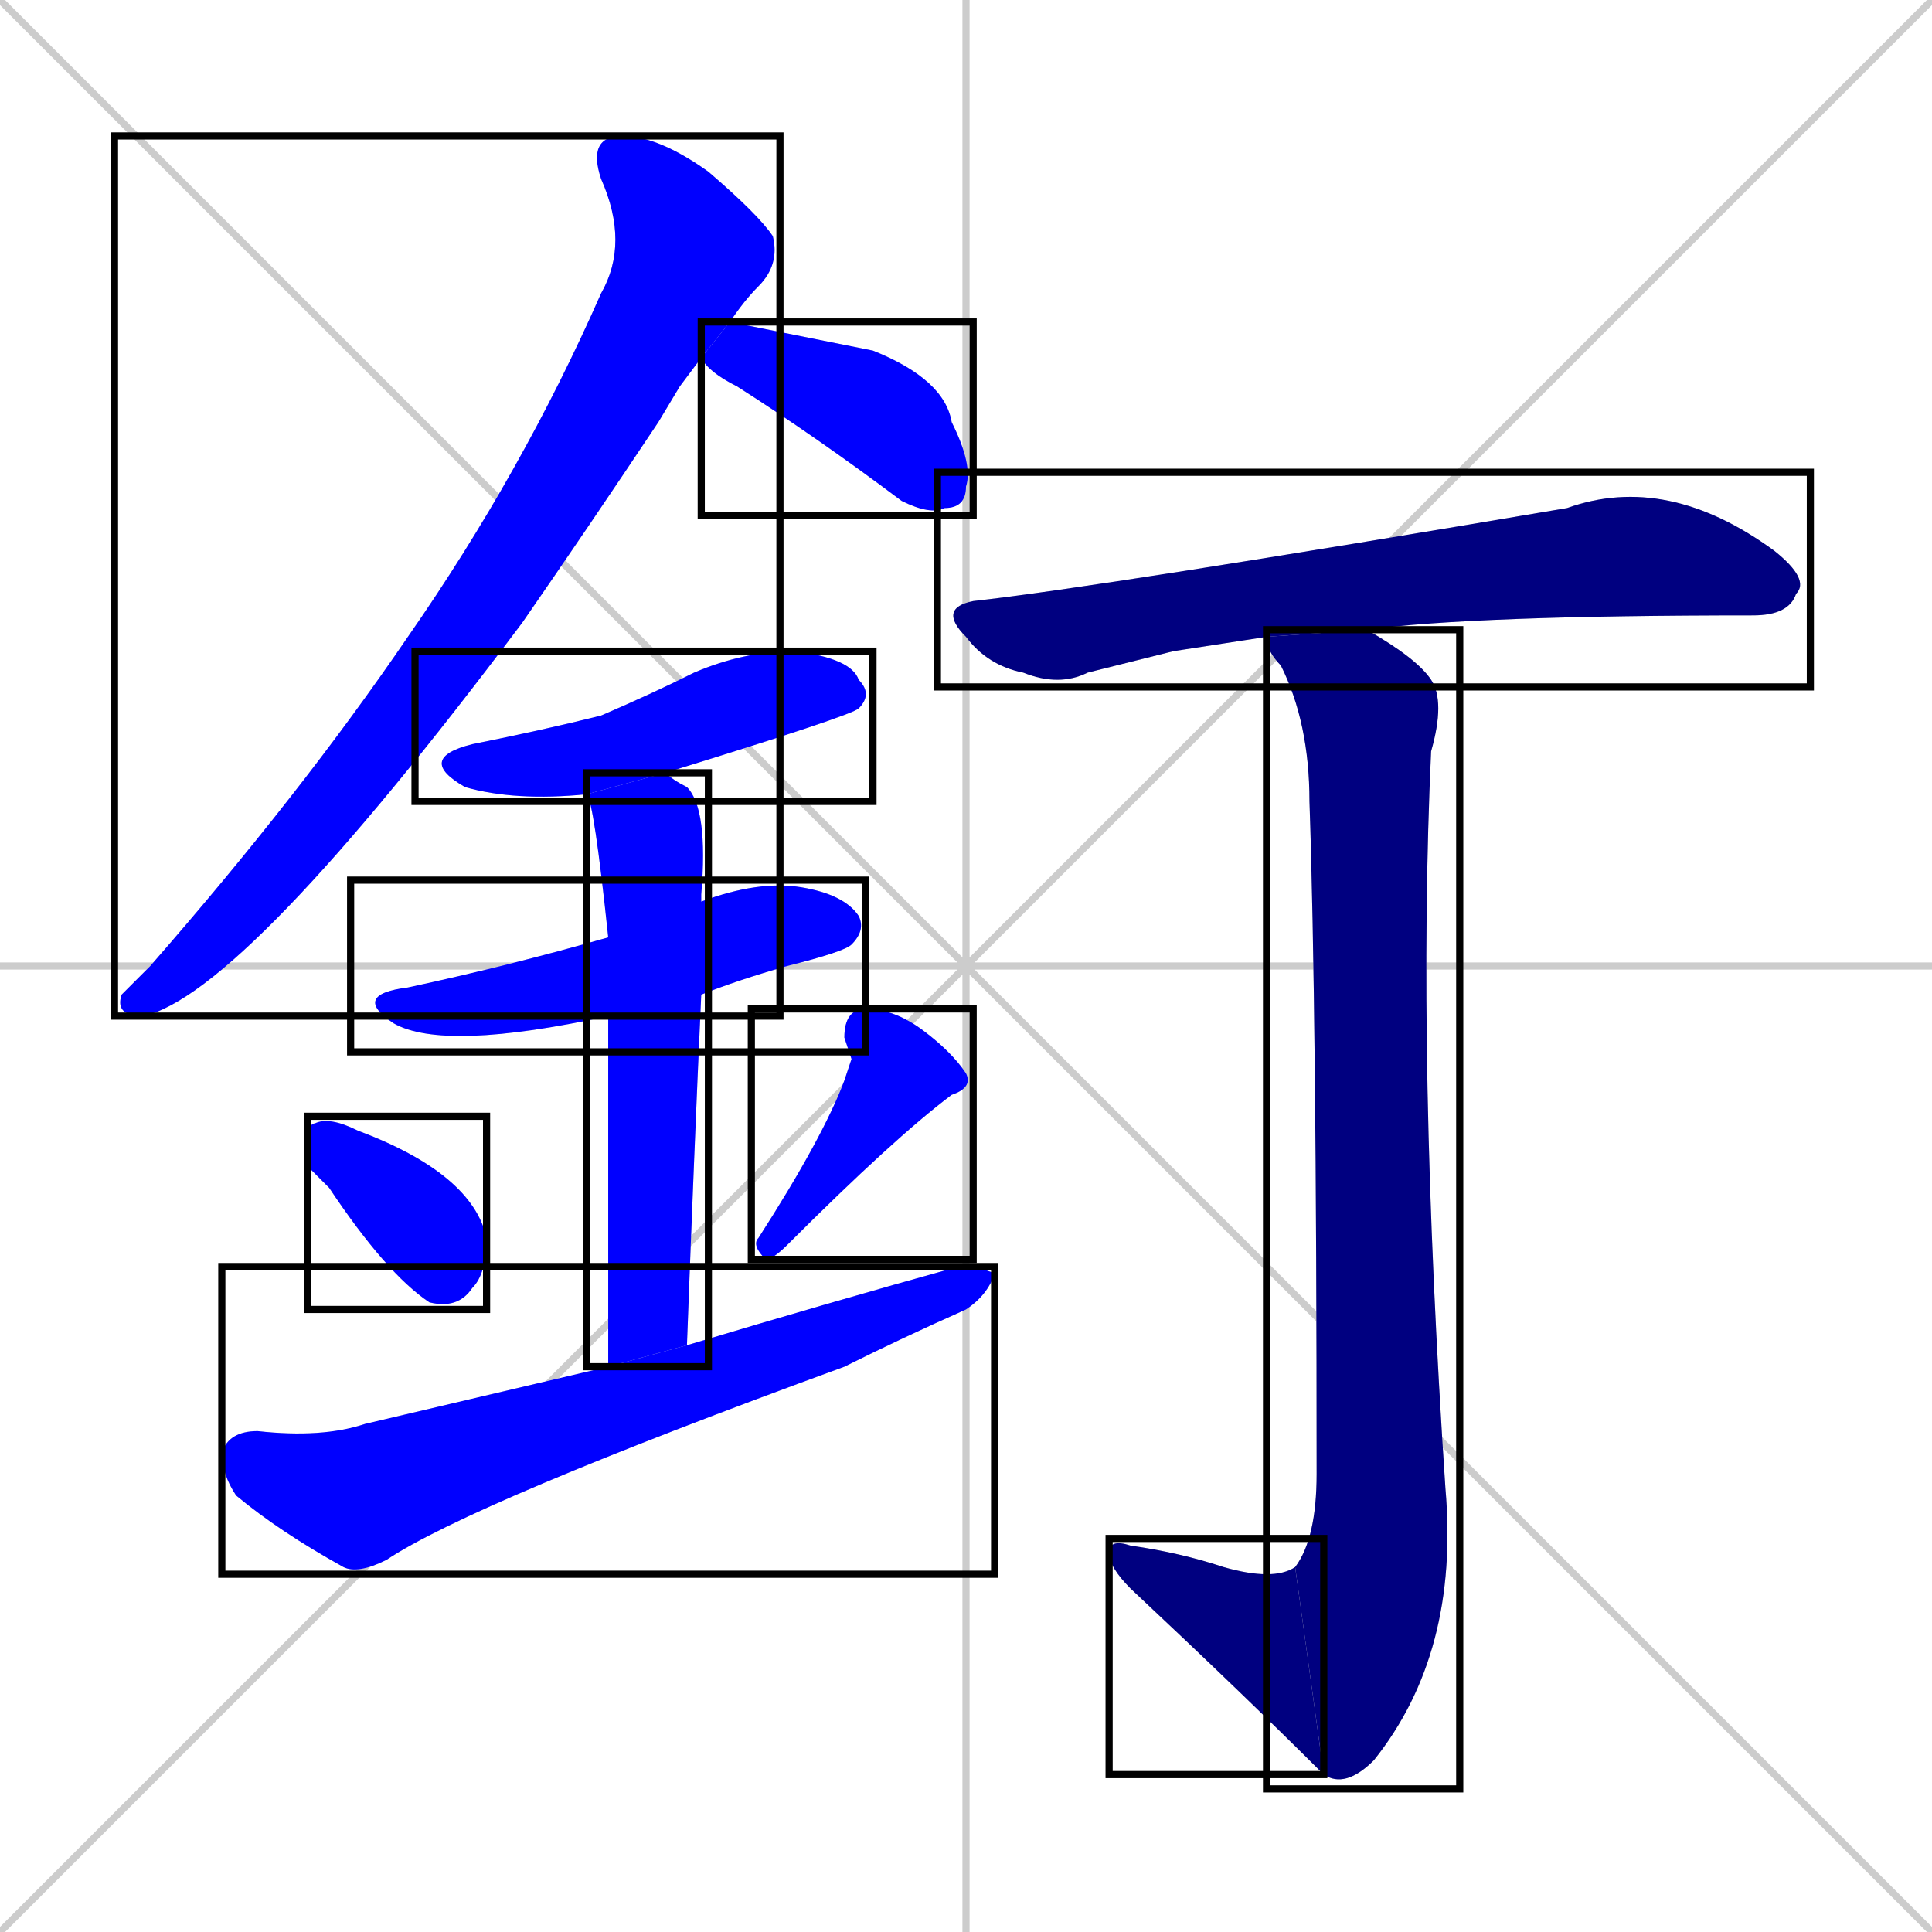 <svg xmlns="http://www.w3.org/2000/svg" xmlns:xlink="http://www.w3.org/1999/xlink" width="270" height="270"><defs><clipPath id="clip-mask-1"><use xlink:href="#rect-1" /></clipPath><clipPath id="clip-mask-2"><use xlink:href="#rect-2" /></clipPath><clipPath id="clip-mask-3"><use xlink:href="#rect-3" /></clipPath><clipPath id="clip-mask-4"><use xlink:href="#rect-4" /></clipPath><clipPath id="clip-mask-5"><use xlink:href="#rect-5" /></clipPath><clipPath id="clip-mask-6"><use xlink:href="#rect-6" /></clipPath><clipPath id="clip-mask-7"><use xlink:href="#rect-7" /></clipPath><clipPath id="clip-mask-8"><use xlink:href="#rect-8" /></clipPath><clipPath id="clip-mask-9"><use xlink:href="#rect-9" /></clipPath><clipPath id="clip-mask-10"><use xlink:href="#rect-10" /></clipPath><clipPath id="clip-mask-11"><use xlink:href="#rect-11" /></clipPath></defs><path d="M 0 0 L 270 270 M 270 0 L 0 270 M 135 0 L 135 270 M 0 135 L 270 135" stroke="#CCCCCC" /><path d="M 95 54 L 92 59 Q 82 74 73 87 Q 34 139 20 142 Q 16 142 17 139 Q 18 138 21 135 Q 42 111 57 89 Q 73 66 84 41 Q 88 34 84 25 Q 82 19 87 19 Q 92 19 99 24 Q 106 30 108 33 Q 109 37 106 40 Q 104 42 102 45 L 98 50" fill="#CCCCCC"/><path d="M 102 45 Q 112 47 122 49 Q 132 53 133 59 Q 136 65 135 68 Q 135 71 132 71 Q 130 72 126 70 Q 114 61 103 54 Q 99 52 98 50" fill="#CCCCCC"/><path d="M 82 111 Q 72 112 65 110 Q 58 106 66 104 Q 76 102 84 100 Q 91 97 97 94 Q 104 91 111 91 Q 119 92 120 95 Q 122 97 120 99 Q 119 100 93 108" fill="#CCCCCC"/><path d="M 85 142 Q 62 147 55 143 Q 49 139 57 138 Q 71 135 85 131 L 98 126 Q 106 123 112 124 Q 118 125 120 128 Q 121 130 119 132 Q 118 133 110 135 Q 103 137 98 139" fill="#CCCCCC"/><path d="M 85 159 L 85 142 L 85 131 Q 83 112 82 111 L 93 108 Q 94 109 96 110 Q 99 113 98 125 Q 98 126 98 126 L 98 139 Q 97 161 96 188 L 85 191" fill="#CCCCCC"/><path d="M 43 163 L 43 160 Q 43 157 44 157 Q 46 156 50 158 Q 66 164 68 173 Q 68 178 66 180 Q 64 183 60 182 Q 54 178 46 166" fill="#CCCCCC"/><path d="M 119 148 L 118 145 Q 118 141 121 141 Q 125 141 129 144 Q 133 147 135 150 Q 136 152 133 153 Q 125 159 110 174 Q 108 176 107 176 Q 105 174 106 173 Q 115 159 118 151" fill="#CCCCCC"/><path d="M 96 188 Q 116 182 134 177 Q 137 177 139 178 Q 138 181 135 183 Q 126 187 118 191 Q 66 210 54 218 Q 50 220 48 219 Q 39 214 33 209 Q 31 206 31 203 Q 32 200 36 200 Q 45 201 51 199 Q 68 195 85 191" fill="#CCCCCC"/><path d="M 164 91 L 152 94 Q 148 96 143 94 Q 138 93 135 89 Q 131 85 136 84 Q 154 82 219 71 Q 233 66 248 77 Q 253 81 251 83 Q 250 86 245 86 Q 206 86 191 88 L 177 89" fill="#CCCCCC"/><path d="M 191 88 Q 198 92 200 95 Q 202 98 200 105 Q 198 148 202 208 Q 204 231 192 246 Q 188 250 185 248 L 181 219 Q 184 215 184 206 Q 184 141 183 112 Q 183 101 179 93 Q 177 91 177 89" fill="#CCCCCC"/><path d="M 185 248 Q 174 237 158 222 Q 155 219 155 217 Q 155 215 158 216 Q 165 217 171 219 Q 178 221 181 219" fill="#CCCCCC"/><path d="M 95 54 L 92 59 Q 82 74 73 87 Q 34 139 20 142 Q 16 142 17 139 Q 18 138 21 135 Q 42 111 57 89 Q 73 66 84 41 Q 88 34 84 25 Q 82 19 87 19 Q 92 19 99 24 Q 106 30 108 33 Q 109 37 106 40 Q 104 42 102 45 L 98 50" fill="#0000ff" clip-path="url(#clip-mask-1)" /><path d="M 102 45 Q 112 47 122 49 Q 132 53 133 59 Q 136 65 135 68 Q 135 71 132 71 Q 130 72 126 70 Q 114 61 103 54 Q 99 52 98 50" fill="#0000ff" clip-path="url(#clip-mask-2)" /><path d="M 82 111 Q 72 112 65 110 Q 58 106 66 104 Q 76 102 84 100 Q 91 97 97 94 Q 104 91 111 91 Q 119 92 120 95 Q 122 97 120 99 Q 119 100 93 108" fill="#0000ff" clip-path="url(#clip-mask-3)" /><path d="M 85 142 Q 62 147 55 143 Q 49 139 57 138 Q 71 135 85 131 L 98 126 Q 106 123 112 124 Q 118 125 120 128 Q 121 130 119 132 Q 118 133 110 135 Q 103 137 98 139" fill="#0000ff" clip-path="url(#clip-mask-4)" /><path d="M 85 159 L 85 142 L 85 131 Q 83 112 82 111 L 93 108 Q 94 109 96 110 Q 99 113 98 125 Q 98 126 98 126 L 98 139 Q 97 161 96 188 L 85 191" fill="#0000ff" clip-path="url(#clip-mask-5)" /><path d="M 43 163 L 43 160 Q 43 157 44 157 Q 46 156 50 158 Q 66 164 68 173 Q 68 178 66 180 Q 64 183 60 182 Q 54 178 46 166" fill="#0000ff" clip-path="url(#clip-mask-6)" /><path d="M 119 148 L 118 145 Q 118 141 121 141 Q 125 141 129 144 Q 133 147 135 150 Q 136 152 133 153 Q 125 159 110 174 Q 108 176 107 176 Q 105 174 106 173 Q 115 159 118 151" fill="#0000ff" clip-path="url(#clip-mask-7)" /><path d="M 96 188 Q 116 182 134 177 Q 137 177 139 178 Q 138 181 135 183 Q 126 187 118 191 Q 66 210 54 218 Q 50 220 48 219 Q 39 214 33 209 Q 31 206 31 203 Q 32 200 36 200 Q 45 201 51 199 Q 68 195 85 191" fill="#0000ff" clip-path="url(#clip-mask-8)" /><path d="M 164 91 L 152 94 Q 148 96 143 94 Q 138 93 135 89 Q 131 85 136 84 Q 154 82 219 71 Q 233 66 248 77 Q 253 81 251 83 Q 250 86 245 86 Q 206 86 191 88 L 177 89" fill="#000080" clip-path="url(#clip-mask-9)" /><path d="M 191 88 Q 198 92 200 95 Q 202 98 200 105 Q 198 148 202 208 Q 204 231 192 246 Q 188 250 185 248 L 181 219 Q 184 215 184 206 Q 184 141 183 112 Q 183 101 179 93 Q 177 91 177 89" fill="#000080" clip-path="url(#clip-mask-10)" /><path d="M 185 248 Q 174 237 158 222 Q 155 219 155 217 Q 155 215 158 216 Q 165 217 171 219 Q 178 221 181 219" fill="#000080" clip-path="url(#clip-mask-11)" /><rect x="16" y="19" width="93" height="123" id="rect-1" fill="transparent" stroke="#000000"><animate attributeName="y" from="-104" to="19" dur="0.456" begin="0; animate11.end + 1s" id="animate1" fill="freeze"/></rect><rect x="98" y="45" width="38" height="27" id="rect-2" fill="transparent" stroke="#000000"><set attributeName="x" to="60" begin="0; animate11.end + 1s" /><animate attributeName="x" from="60" to="98" dur="0.141" begin="animate1.end + 0.5" id="animate2" fill="freeze"/></rect><rect x="58" y="91" width="64" height="21" id="rect-3" fill="transparent" stroke="#000000"><set attributeName="x" to="-6" begin="0; animate11.end + 1s" /><animate attributeName="x" from="-6" to="58" dur="0.237" begin="animate2.end + 0.5" id="animate3" fill="freeze"/></rect><rect x="49" y="123" width="72" height="24" id="rect-4" fill="transparent" stroke="#000000"><set attributeName="x" to="-23" begin="0; animate11.end + 1s" /><animate attributeName="x" from="-23" to="49" dur="0.267" begin="animate3.end + 0.5" id="animate4" fill="freeze"/></rect><rect x="82" y="108" width="17" height="83" id="rect-5" fill="transparent" stroke="#000000"><set attributeName="y" to="25" begin="0; animate11.end + 1s" /><animate attributeName="y" from="25" to="108" dur="0.307" begin="animate4.end + 0.5" id="animate5" fill="freeze"/></rect><rect x="43" y="156" width="25" height="27" id="rect-6" fill="transparent" stroke="#000000"><set attributeName="y" to="129" begin="0; animate11.end + 1s" /><animate attributeName="y" from="129" to="156" dur="0.100" begin="animate5.end + 0.5" id="animate6" fill="freeze"/></rect><rect x="105" y="141" width="31" height="35" id="rect-7" fill="transparent" stroke="#000000"><set attributeName="y" to="106" begin="0; animate11.end + 1s" /><animate attributeName="y" from="106" to="141" dur="0.130" begin="animate6.end + 0.5" id="animate7" fill="freeze"/></rect><rect x="31" y="177" width="108" height="43" id="rect-8" fill="transparent" stroke="#000000"><set attributeName="x" to="-77" begin="0; animate11.end + 1s" /><animate attributeName="x" from="-77" to="31" dur="0.400" begin="animate7.end + 0.5" id="animate8" fill="freeze"/></rect><rect x="131" y="66" width="122" height="30" id="rect-9" fill="transparent" stroke="#000000"><set attributeName="x" to="9" begin="0; animate11.end + 1s" /><animate attributeName="x" from="9" to="131" dur="0.452" begin="animate8.end + 0.5" id="animate9" fill="freeze"/></rect><rect x="177" y="88" width="27" height="162" id="rect-10" fill="transparent" stroke="#000000"><set attributeName="y" to="-74" begin="0; animate11.end + 1s" /><animate attributeName="y" from="-74" to="88" dur="0.600" begin="animate9.end + 0.5" id="animate10" fill="freeze"/></rect><rect x="155" y="215" width="30" height="33" id="rect-11" fill="transparent" stroke="#000000"><set attributeName="x" to="185" begin="0; animate11.end + 1s" /><animate attributeName="x" from="185" to="155" dur="0.111" begin="animate10.end" id="animate11" fill="freeze"/></rect></svg>